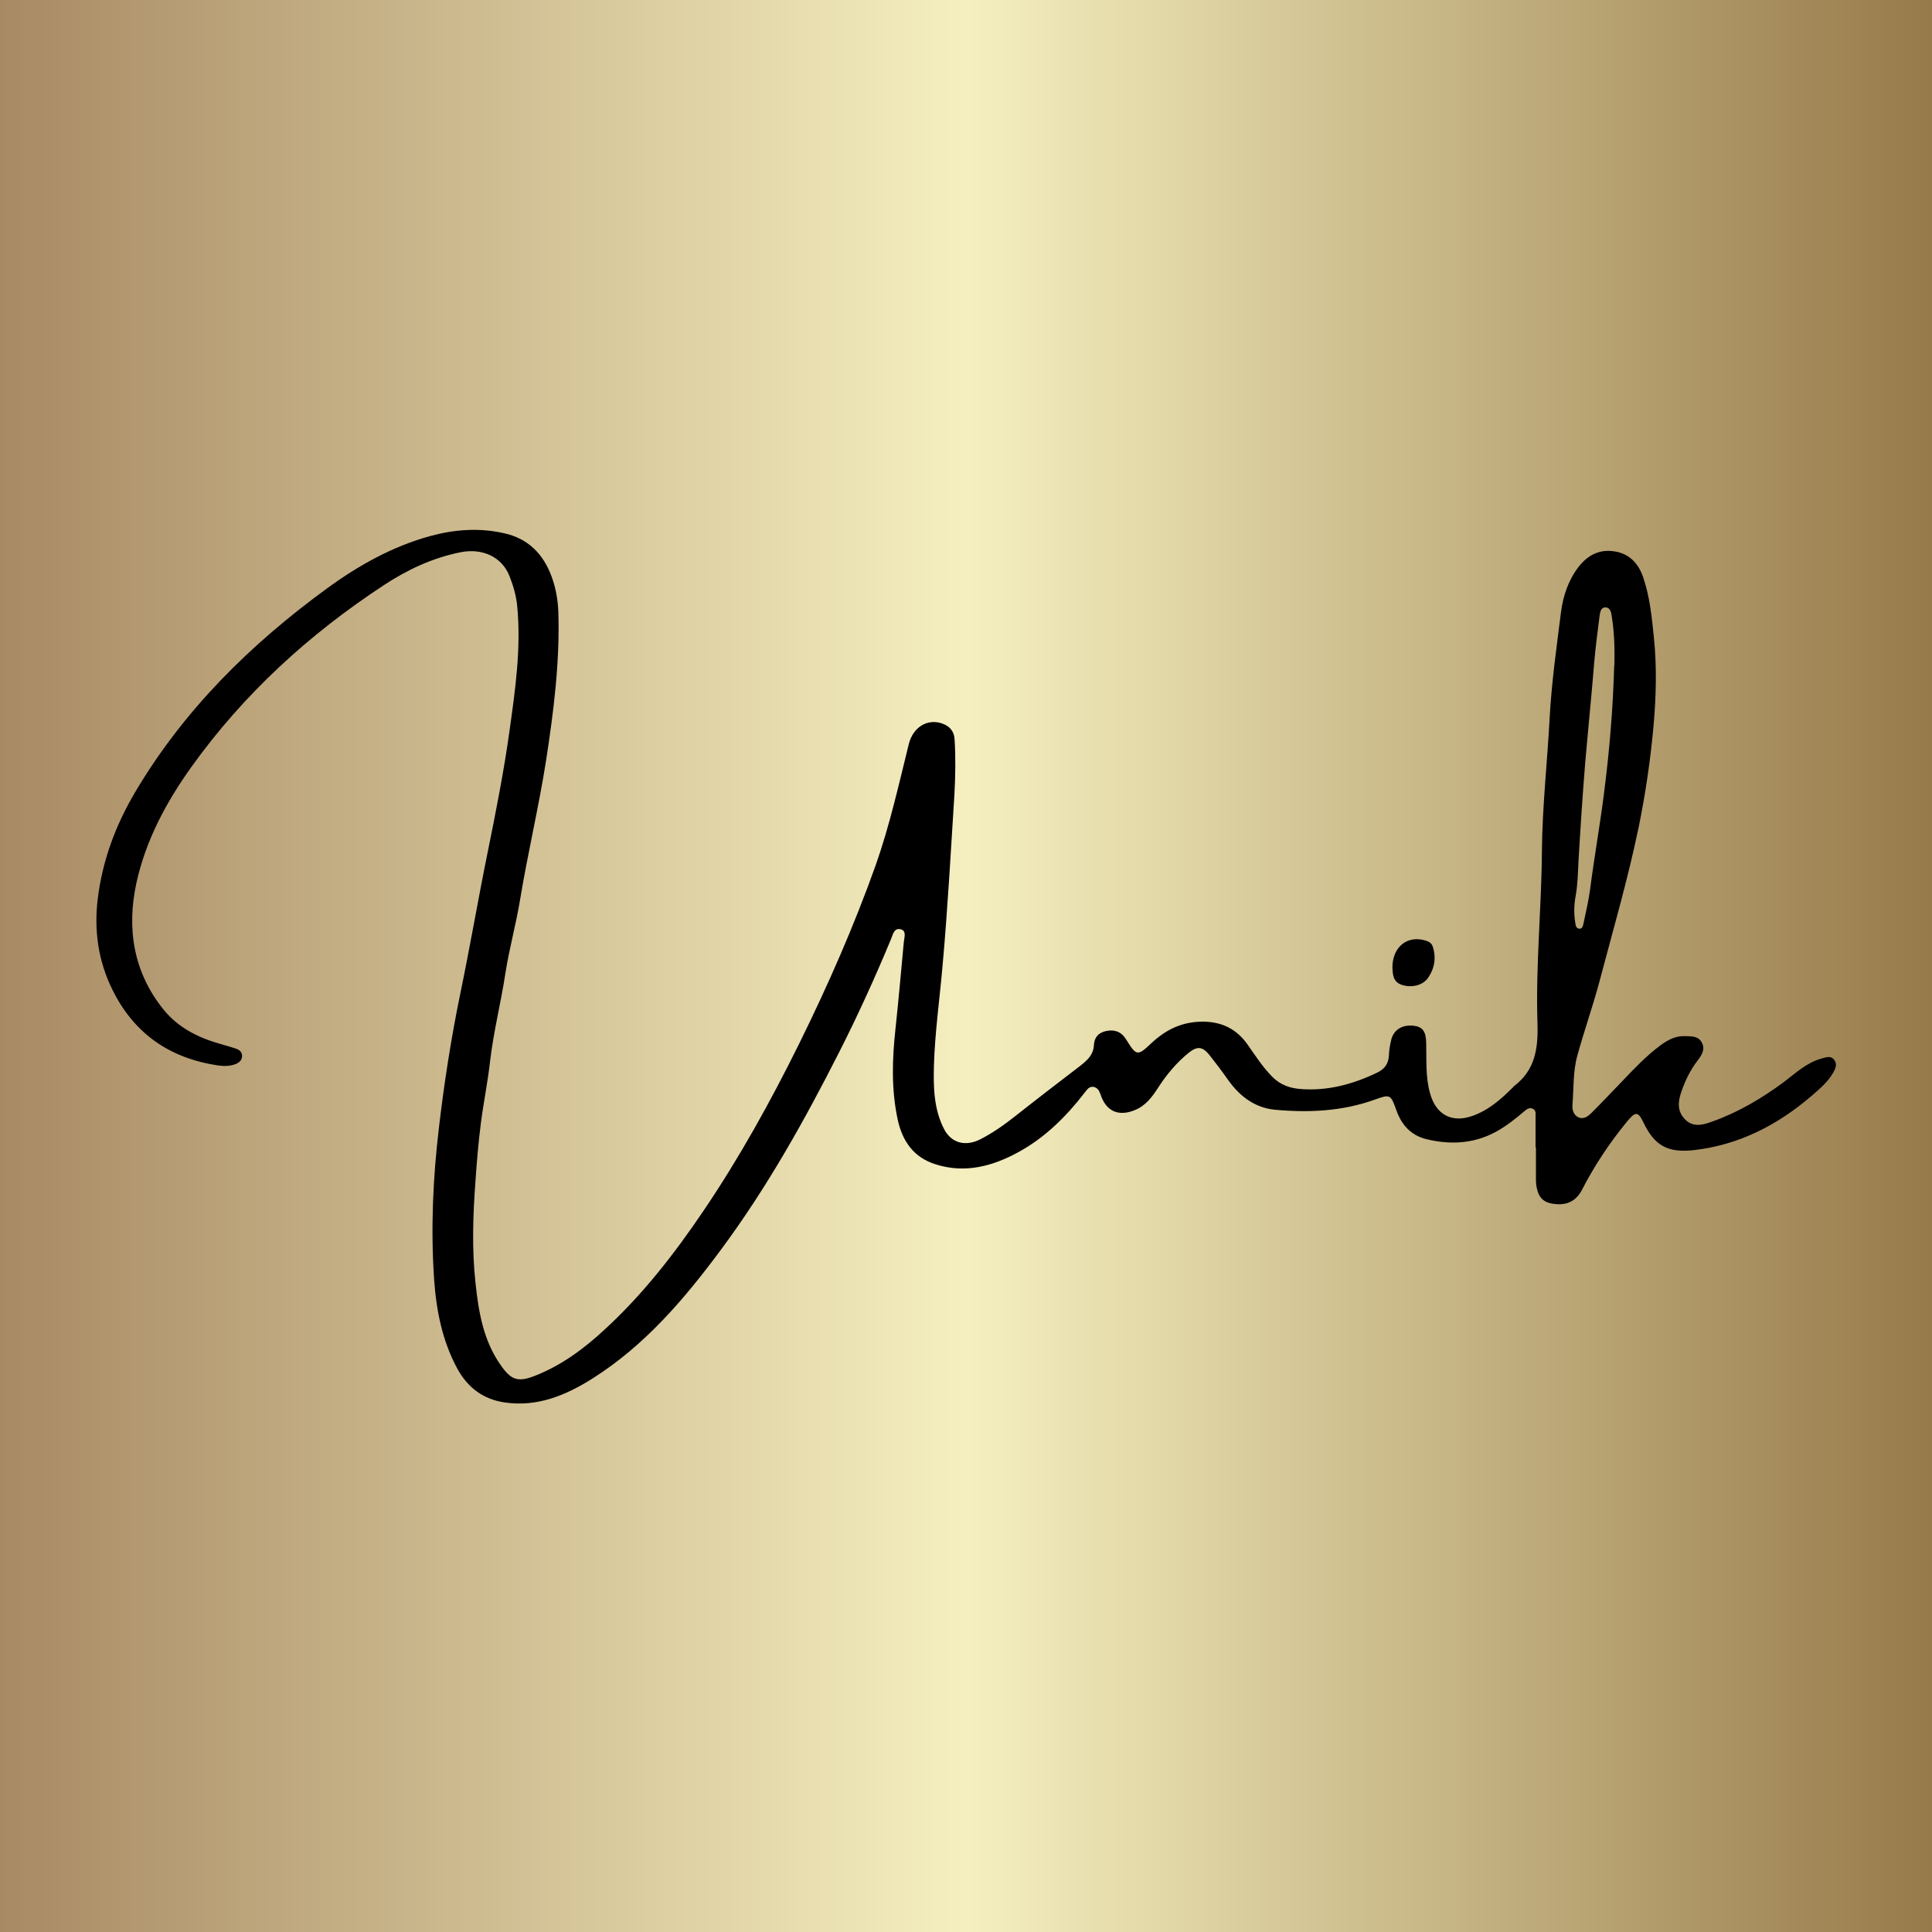 <?xml version="1.0" encoding="UTF-8"?>
<svg id="Layer_1" data-name="Layer 1" xmlns="http://www.w3.org/2000/svg" xmlns:xlink="http://www.w3.org/1999/xlink" viewBox="0 0 100 100">
  <rect x="0" y="0" width="100" height="100" fill="#333333" stroke="none"/>
  <defs>
    <style>
      .cls-1 {
        fill: url(#linear-gradient);
      }
    </style>
    <linearGradient id="linear-gradient" x1="0" y1="50" x2="100" y2="50" gradientUnits="userSpaceOnUse">
      <stop offset="0" stop-color="#a88a63"/>
      <stop offset=".5" stop-color="#f5efbf"/>
      <stop offset="1" stop-color="#977a4a"/>
    </linearGradient>
  </defs>
  <rect class="cls-1" width="100" height="100"/>
  <g>
    <path d="M79.48,59.39c0-.53,0-1.06,0-1.59,0-.15,.04-.32-.14-.41-.16-.08-.3,.01-.42,.11-.47,.4-.94,.78-1.49,1.08-1.14,.62-2.34,.68-3.57,.39-.82-.19-1.32-.74-1.59-1.52-.29-.81-.32-.82-1.12-.53-1.67,.6-3.41,.68-5.16,.52-1.04-.1-1.83-.7-2.43-1.55-.3-.43-.62-.85-.95-1.27-.36-.45-.63-.49-1.08-.13-.63,.51-1.14,1.12-1.58,1.8-.31,.48-.64,.93-1.19,1.16-.85,.36-1.5,.08-1.79-.78-.06-.18-.14-.36-.35-.41-.25-.05-.36,.15-.49,.31-.95,1.23-2.04,2.31-3.41,3.06-1.33,.73-2.76,1.12-4.28,.64-1.17-.36-1.76-1.24-1.99-2.39-.32-1.54-.27-3.08-.1-4.63,.16-1.49,.29-2.98,.43-4.48,.02-.24,.16-.59-.16-.67-.35-.09-.41,.29-.51,.53-.82,1.97-1.7,3.91-2.67,5.82-1.8,3.55-3.74,7.02-6.12,10.23-1.89,2.55-3.93,4.95-6.65,6.67-1.38,.87-2.86,1.49-4.55,1.24-1.1-.16-1.91-.76-2.45-1.75-.78-1.44-1.09-3.02-1.2-4.62-.18-2.63-.06-5.26,.25-7.86,.27-2.31,.63-4.62,1.1-6.91,.51-2.45,.93-4.93,1.43-7.38,.42-2.07,.83-4.14,1.12-6.23,.3-2.14,.61-4.29,.4-6.47-.05-.53-.2-1.04-.39-1.53-.39-1.02-1.42-1.49-2.57-1.25-1.43,.29-2.73,.9-3.93,1.69-3.89,2.55-7.28,5.65-9.99,9.44-1.3,1.82-2.35,3.79-2.83,5.98-.51,2.36-.16,4.61,1.4,6.55,.75,.93,1.79,1.46,2.93,1.78,.28,.08,.56,.16,.83,.25,.17,.06,.31,.17,.31,.37,0,.22-.14,.34-.32,.42-.29,.12-.61,.12-.91,.08-2.49-.37-4.34-1.62-5.47-3.9-.75-1.5-.97-3.1-.77-4.73,.24-1.97,.92-3.8,1.93-5.51,2.52-4.26,5.97-7.66,9.93-10.55,1.63-1.19,3.39-2.18,5.37-2.72,1.25-.34,2.53-.43,3.8-.14,1.24,.27,2.03,1.07,2.46,2.24,.22,.6,.33,1.22,.35,1.85,.08,2.57-.24,5.1-.63,7.64-.38,2.43-.95,4.81-1.35,7.23-.21,1.28-.56,2.53-.76,3.81-.23,1.52-.61,3-.79,4.53-.12,1.08-.34,2.15-.48,3.23-.13,1-.21,2-.28,3-.13,1.75-.19,3.51,0,5.26,.16,1.5,.4,2.98,1.3,4.26,.54,.78,.89,.91,1.78,.56,1.35-.53,2.51-1.38,3.57-2.36,1.99-1.82,3.63-3.93,5.14-6.16,1.87-2.76,3.48-5.67,4.96-8.66,1.49-3.02,2.84-6.09,3.97-9.26,.72-2.05,1.19-4.16,1.71-6.26,.22-.88,.97-1.33,1.73-1.06,.4,.14,.62,.41,.64,.83,.06,.95,.04,1.9-.01,2.85-.19,2.98-.35,5.96-.62,8.93-.15,1.7-.39,3.39-.44,5.09-.03,1.11-.01,2.26,.53,3.3,.37,.71,1.1,.92,1.89,.51,.64-.33,1.22-.74,1.79-1.19,1.1-.87,2.21-1.72,3.32-2.57,.37-.29,.72-.57,.75-1.1,.02-.41,.24-.66,.66-.74,.43-.08,.77,.05,1,.43,.54,.86,.58,.9,1.32,.2,.78-.73,1.63-1.12,2.71-1.11,.97,.02,1.71,.4,2.26,1.18,.4,.57,.78,1.16,1.27,1.66,.42,.43,.92,.61,1.51,.65,1.39,.1,2.67-.25,3.91-.84,.4-.19,.61-.46,.63-.91,.01-.25,.05-.51,.11-.76,.12-.55,.56-.83,1.15-.77,.48,.05,.66,.28,.67,.91,.02,.87-.04,1.74,.2,2.59,.3,1.1,1.12,1.55,2.19,1.17,.85-.3,1.49-.87,2.11-1.49,.01-.01,.02-.03,.03-.04,1.11-.83,1.27-1.96,1.23-3.26-.1-2.98,.21-5.96,.23-8.94,.02-2.29,.28-4.59,.4-6.88,.1-1.84,.36-3.66,.59-5.49,.11-.83,.38-1.63,.9-2.31,.47-.61,1.09-.94,1.87-.81,.77,.12,1.24,.63,1.48,1.34,.35,1.02,.45,2.09,.56,3.16,.15,1.5,.11,3-.02,4.5-.16,1.78-.42,3.55-.78,5.31-.56,2.69-1.33,5.33-2.03,7.98-.34,1.27-.78,2.51-1.13,3.78-.24,.84-.19,1.72-.26,2.58-.02,.24,.05,.54,.33,.65,.28,.11,.5-.08,.68-.26,.52-.52,1.02-1.05,1.53-1.58,.64-.67,1.27-1.34,2.01-1.89,.38-.28,.78-.5,1.27-.48,.32,.01,.68-.02,.87,.32,.2,.36,0,.66-.21,.94-.37,.48-.63,1.01-.83,1.58-.19,.53-.25,1.05,.19,1.48,.42,.42,.94,.27,1.4,.1,1.35-.48,2.56-1.2,3.71-2.05,.61-.46,1.17-1,1.94-1.21,.23-.06,.48-.17,.66,.07,.17,.23,.06,.46-.06,.67-.28,.49-.7,.83-1.11,1.19-1.76,1.51-3.75,2.54-6.09,2.81-1.35,.15-2.04-.22-2.62-1.44-.27-.56-.41-.56-.81-.08-.92,1.11-1.71,2.3-2.37,3.58-.26,.5-.67,.76-1.24,.74-.74-.03-1.04-.31-1.13-1.05,0-.07-.01-.14-.01-.2,0-.55,0-1.09,0-1.64,0,0,.01,0,.02,0Zm4.08-24.95c.02-.84,0-1.67-.13-2.5-.03-.21-.06-.5-.34-.5-.25,0-.27,.28-.3,.47-.1,.78-.2,1.55-.27,2.33-.14,1.75-.32,3.49-.47,5.24-.14,1.71-.25,3.42-.35,5.14-.03,.6-.04,1.19-.15,1.78-.08,.44-.09,.88-.02,1.32,.02,.14,.03,.35,.23,.35,.16,0,.18-.19,.21-.31,.12-.57,.25-1.13,.33-1.7,.21-1.64,.5-3.26,.71-4.9,.29-2.23,.48-4.47,.54-6.72Z"/>
    <path d="M72.07,50.09c0-1.03,.7-1.64,1.59-1.44,.21,.05,.42,.12,.49,.32,.2,.58,.11,1.15-.24,1.65-.26,.38-.84,.52-1.34,.36-.48-.15-.48-.56-.5-.9Z"/>
  </g>
</svg>